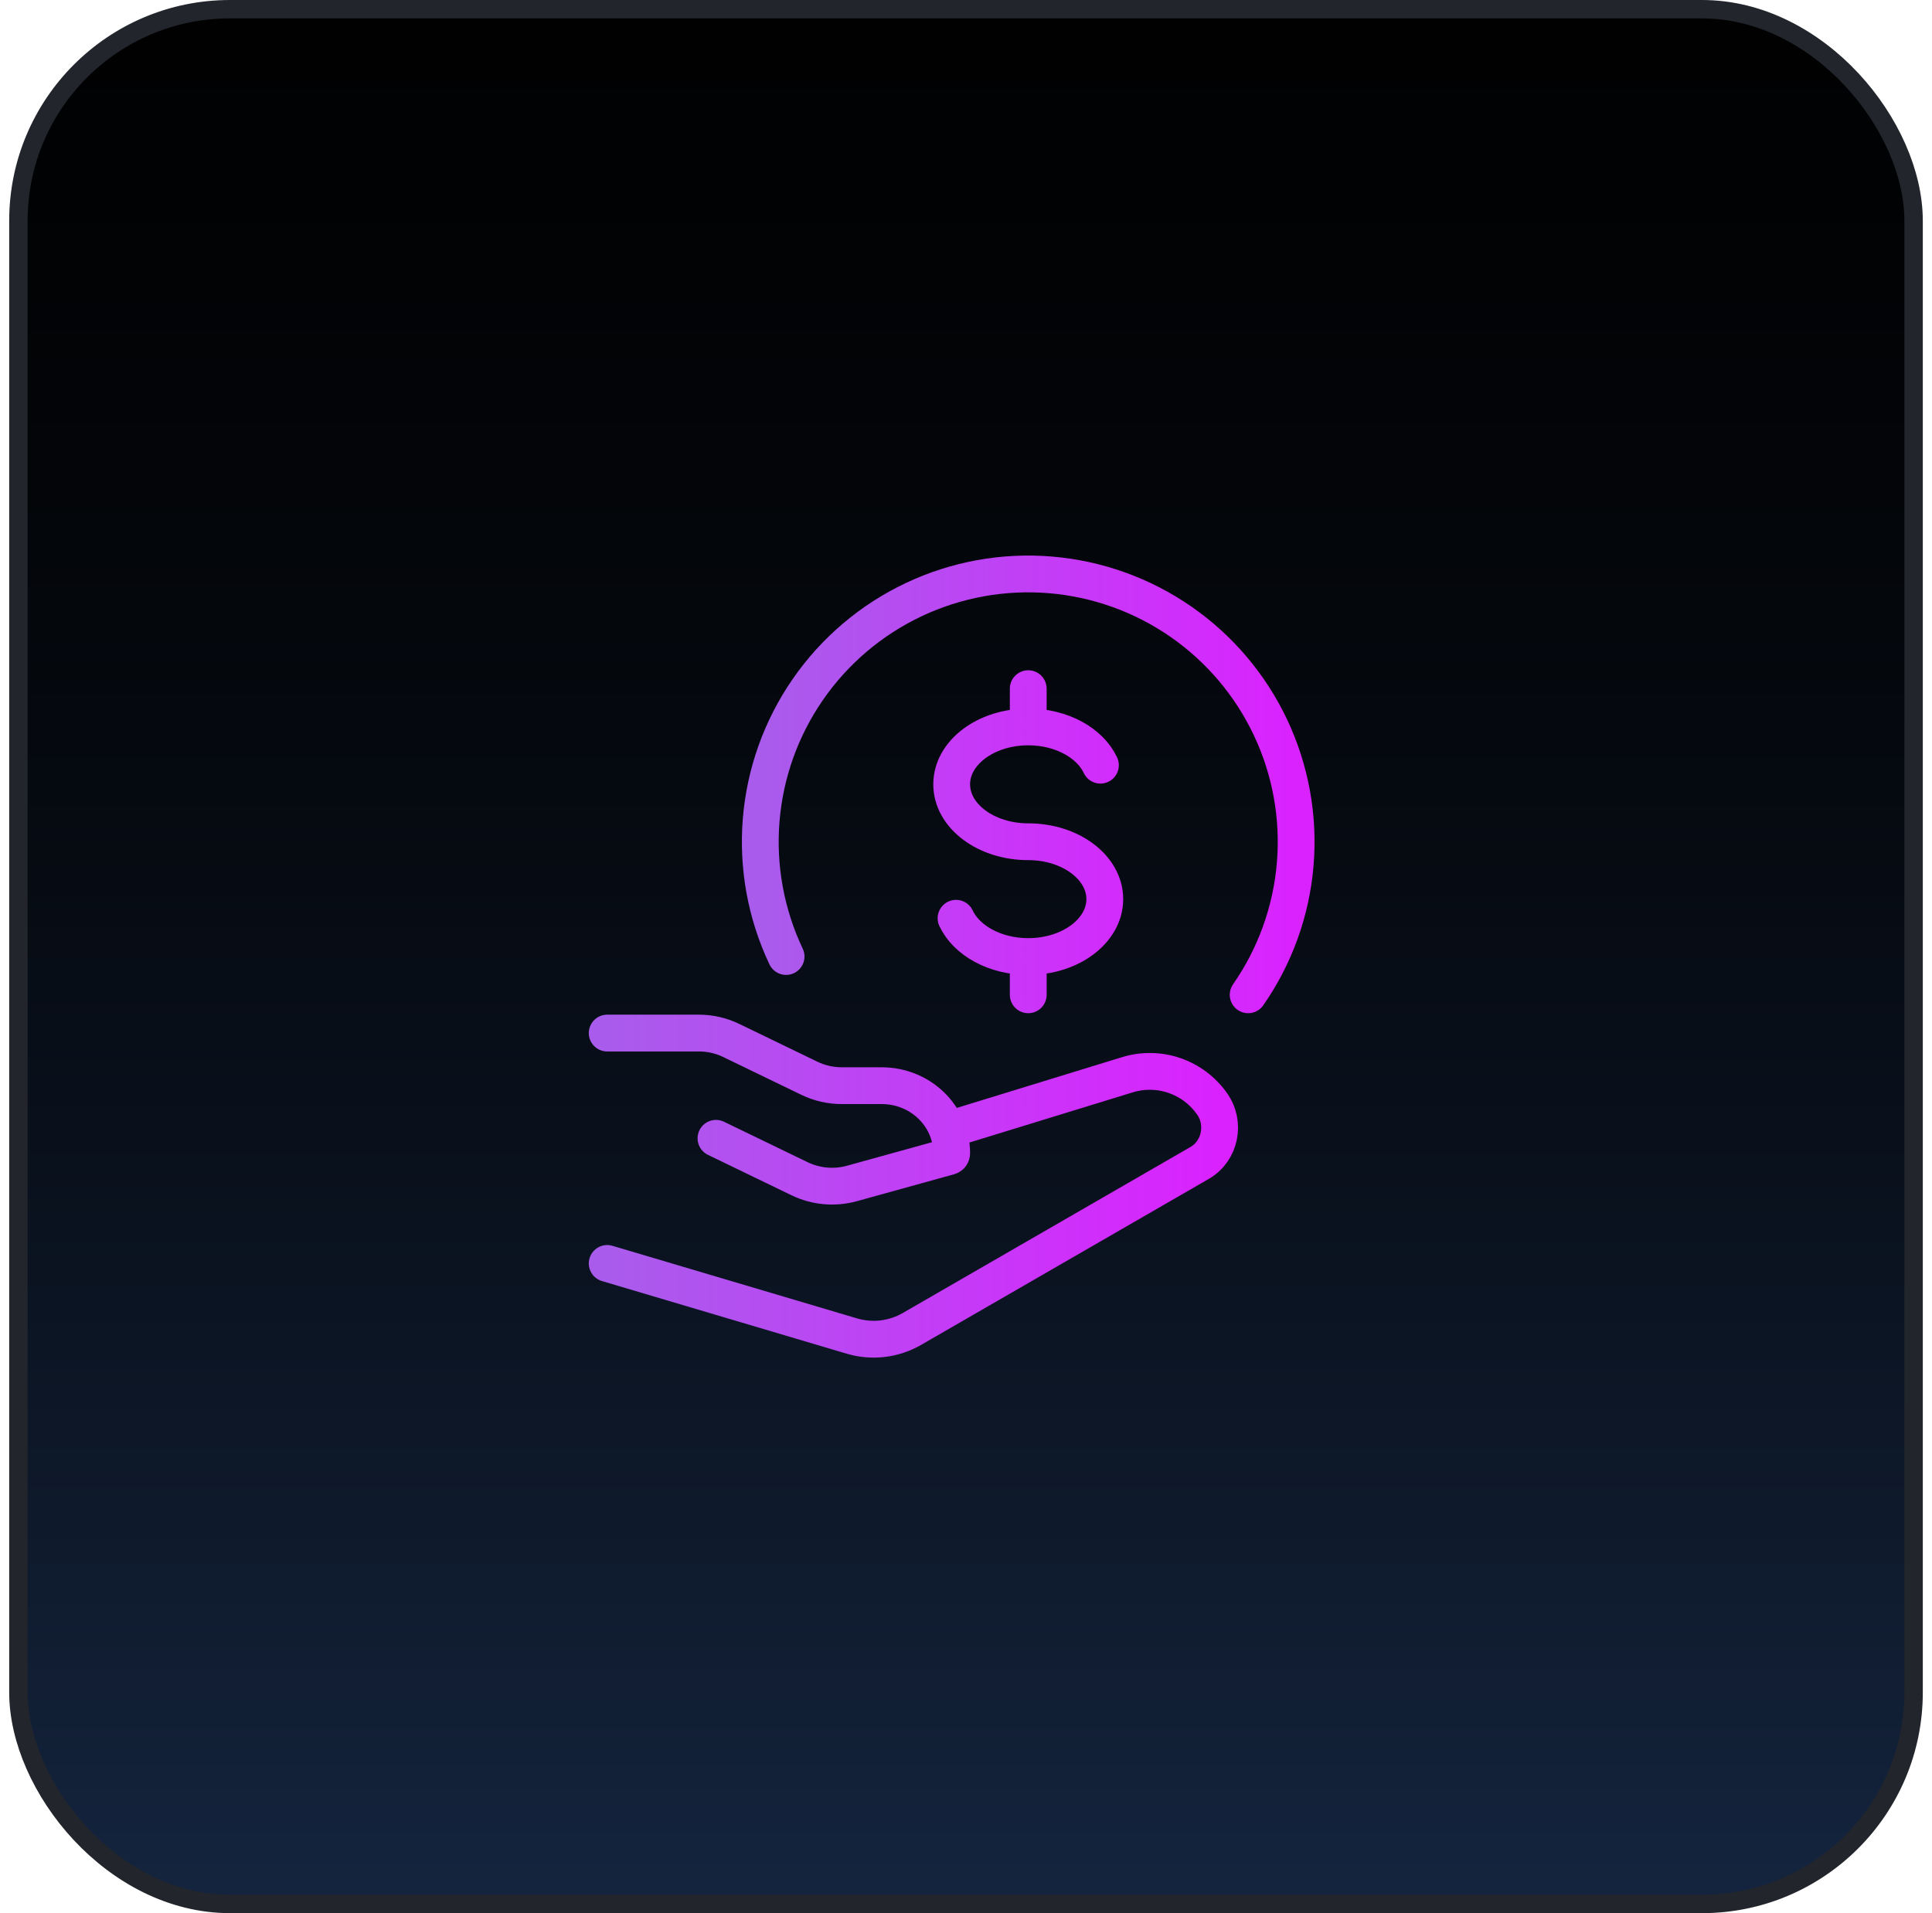 <svg width="105" height="104" viewBox="0 0 105 104" fill="none" xmlns="http://www.w3.org/2000/svg">
<rect x="1" y="0.5" width="103" height="103" rx="11.5" fill="black"/>
<rect x="1" y="0.5" width="103" height="103" rx="11.5" fill="url(#paint0_linear_444_350)" fill-opacity="0.8"/>
<rect x="1" y="0.5" width="103" height="103" rx="11.5" stroke="#22252B"/>
<path d="M67.835 54.078C69.296 51.978 70.178 49.53 70.392 46.981C70.606 44.432 70.145 41.871 69.055 39.557C67.965 37.243 66.285 35.257 64.183 33.798C62.081 32.34 59.633 31.461 57.083 31.25C54.534 31.038 51.974 31.503 49.661 32.595C47.348 33.688 45.364 35.371 43.908 37.474C42.452 39.577 41.576 42.027 41.368 44.577C41.16 47.126 41.627 49.686 42.722 51.997" stroke="url(#paint1_linear_444_350)" stroke-width="2" stroke-linecap="round" stroke-linejoin="round"/>
<path d="M55.883 39.516C53.584 39.516 51.722 40.914 51.722 42.636C51.722 44.359 53.584 45.757 55.883 45.757C58.182 45.757 60.043 47.155 60.043 48.877C60.043 50.6 58.182 51.998 55.883 51.998M55.883 39.516C57.693 39.516 59.236 40.383 59.806 41.596M55.883 39.516V37.436M55.883 51.998C54.073 51.998 52.529 51.13 51.959 49.917M55.883 51.998V54.078M33 56.158H37.982C38.594 56.158 39.197 56.295 39.744 56.562L43.992 58.617C44.539 58.881 45.142 59.019 45.756 59.019H47.924C50.021 59.019 51.722 60.664 51.722 62.694C51.722 62.778 51.666 62.848 51.585 62.871L46.299 64.334C45.351 64.596 44.339 64.504 43.453 64.076L38.912 61.879M51.722 61.359L61.277 58.423C62.109 58.168 63 58.182 63.823 58.464C64.647 58.745 65.36 59.279 65.862 59.99C66.629 61.051 66.317 62.574 65.198 63.218L49.565 72.241C49.076 72.523 48.535 72.704 47.974 72.771C47.413 72.838 46.845 72.79 46.303 72.63L33 68.681" stroke="url(#paint2_linear_444_350)" stroke-width="2" stroke-linecap="round" stroke-linejoin="round"/>
<defs>
<linearGradient id="paint0_linear_444_350" x1="52.5" y1="-118.95" x2="52.5" y2="297.7" gradientUnits="userSpaceOnUse">
<stop offset="0.237" stop-opacity="0"/>
<stop offset="0.713" stop-color="#4276CA"/>
</linearGradient>
<linearGradient id="paint1_linear_444_350" x1="41.319" y1="42.639" x2="70.443" y2="42.639" gradientUnits="userSpaceOnUse">
<stop stop-color="#A95CEC"/>
<stop offset="1" stop-color="#DA22FF"/>
</linearGradient>
<linearGradient id="paint2_linear_444_350" x1="33" y1="55.118" x2="66.284" y2="55.118" gradientUnits="userSpaceOnUse">
<stop stop-color="#A95CEC"/>
<stop offset="1" stop-color="#DA22FF"/>
</linearGradient>
</defs>
</svg>

